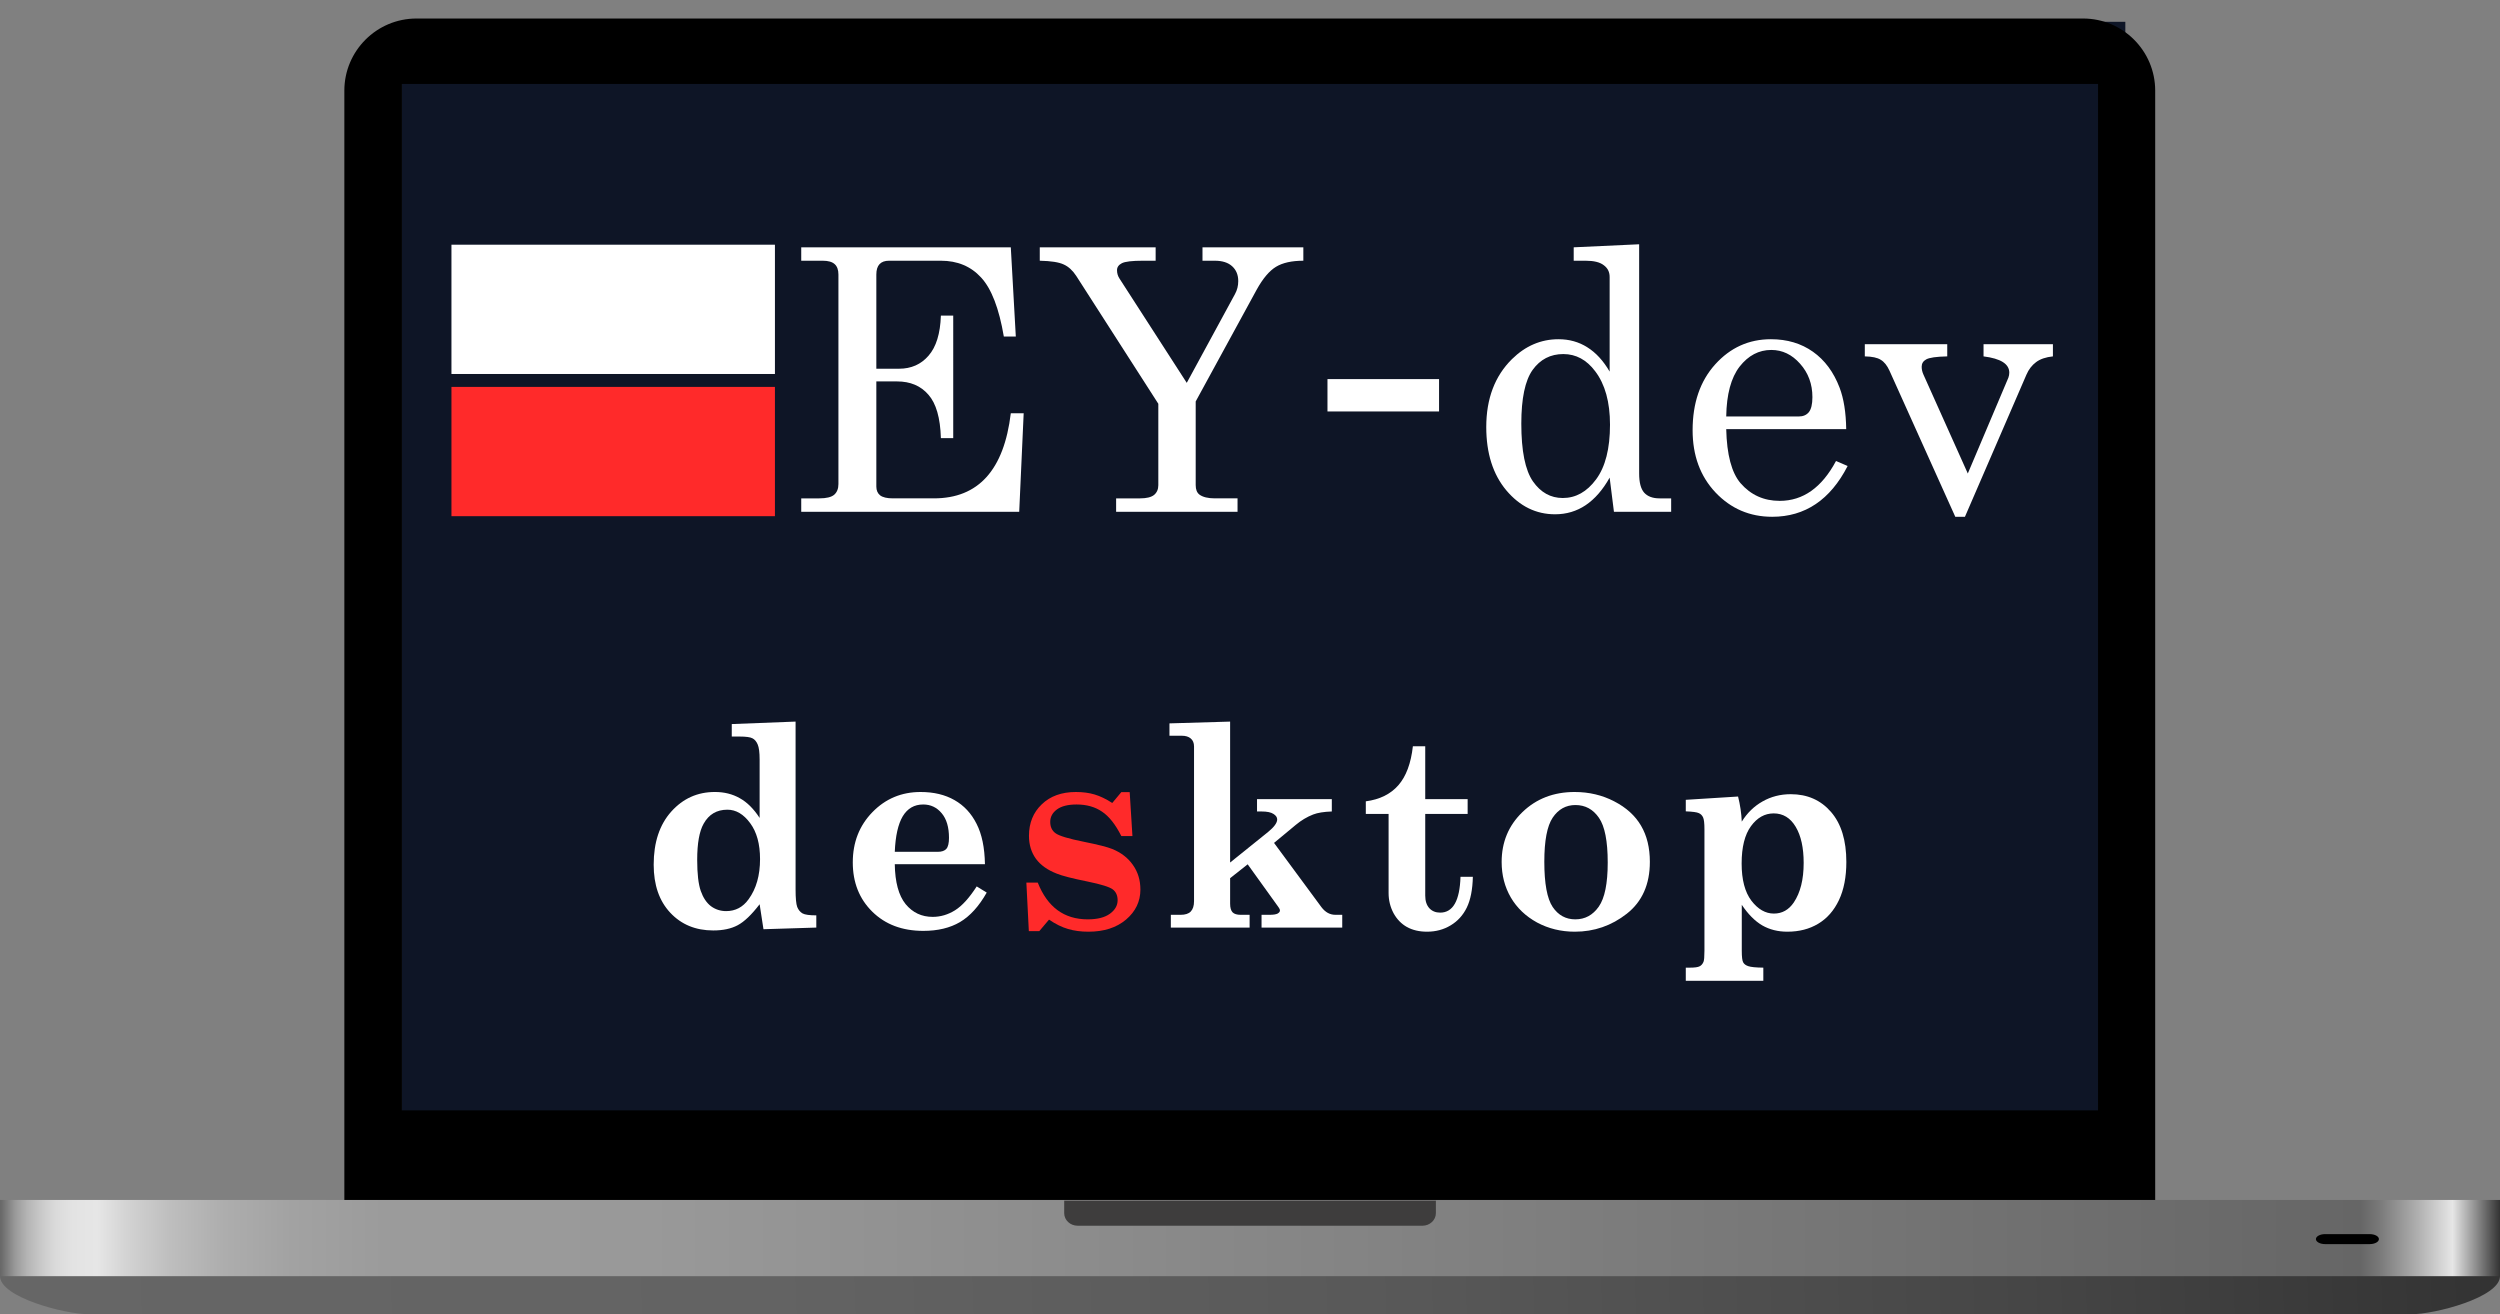 <?xml version="1.0" encoding="UTF-8" standalone="no"?>
<svg
   xmlns:dc="http://purl.org/dc/elements/1.1/"
   xmlns:cc="http://creativecommons.org/ns#"
   xmlns:rdf="http://www.w3.org/1999/02/22-rdf-syntax-ns#"
   xmlns:svg="http://www.w3.org/2000/svg"
   xmlns="http://www.w3.org/2000/svg"
   xmlns:sodipodi="http://sodipodi.sourceforge.net/DTD/sodipodi-0.dtd"
   xmlns:inkscape="http://www.inkscape.org/namespaces/inkscape"
   id="Layer_1"
   version="1.1"
   xml:space="preserve"
   viewBox="0 0 474.406 249.4"
   enable-background="new 0 0 640 480"
   y="0px"
   x="0px"
   sodipodi:docname="macbookpro.svg"
   width="474.406"
   height="249.4"
   inkscape:version="1.0 (4035a4fb49, 2020-05-01)"><rect x="0" y="0" width="474.406" height="249.4" fill="#808080" stroke="none"/><defs
   id="defs83" /><sodipodi:namedview
   inkscape:document-rotation="0"
   pagecolor="#ffffff"
   bordercolor="#666666"
   borderopacity="1"
   objecttolerance="10"
   gridtolerance="10"
   guidetolerance="10"
   inkscape:pageopacity="0"
   inkscape:pageshadow="2"
   inkscape:window-width="1920"
   inkscape:window-height="1027"
   id="namedview81"
   showgrid="false"
   fit-margin-top="0"
   fit-margin-left="0"
   fit-margin-right="0"
   fit-margin-bottom="0"
   inkscape:zoom="1.2668997"
   inkscape:cx="246.80362"
   inkscape:cy="192.96344"
   inkscape:window-x="-8"
   inkscape:window-y="-8"
   inkscape:window-maximized="1"
   inkscape:current-layer="Layer_1" />
				<linearGradient
   id="SVGID_1_"
   y2="352.25"
   gradientUnits="userSpaceOnUse"
   y1="116.71"
   x2="487.74"
   x1="147.44"
   gradientTransform="translate(-82.794,-113.274)">
					<stop
   stop-color="#999"
   offset="0"
   id="stop2" />
					<stop
   stop-color="#4D4D4D"
   offset="1"
   id="stop4" />
				</linearGradient>
				
				<linearGradient
   id="SVGID_2_"
   y2="195.63"
   gradientUnits="userSpaceOnUse"
   y1="282.9"
   x2="154.16"
   x1="491.5"
   gradientTransform="translate(-82.794,-113.274)">
					<stop
   stop-color="#999"
   offset="0"
   id="stop9" />
					<stop
   stop-color="#666"
   offset="1"
   id="stop11" />
				</linearGradient>
				<rect
   style="fill:#0e1526;fill-opacity:1;stroke-width:0.716;stroke-opacity:0"
   id="rect873-7"
   width="327.042"
   height="213.526"
   x="76.267"
   y="4.138" /><path
   id="path16"
   d="M 79.027 5.855 C 72.763 5.855 67.686 10.931 67.686 17.195 L 67.686 233.307 C 67.686 239.57 72.763 244.646 79.027 244.646 L 395.297 244.646 C 401.559 244.646 406.637 239.571 406.637 233.307 L 406.637 17.195 C 406.637 10.931 401.559 5.855 395.297 5.855 L 79.027 5.855 z M 76.246 15.906 L 398.156 15.906 L 398.156 210.756 L 76.246 210.756 L 76.246 15.906 z " /><path
   id="path14"
   style="fill:#000000"
   d="M 79.025 3.514 C 71.48 3.514 65.344 9.651 65.344 17.195 L 65.344 233.305 C 65.344 240.849 71.48 246.986 79.025 246.986 L 395.297 246.986 C 402.84 246.986 408.975 240.849 408.975 233.305 L 408.975 17.195 C 408.975 9.651 402.841 3.514 395.297 3.514 L 79.025 3.514 z M 76.246 15.906 L 398.156 15.906 L 398.156 210.756 L 76.246 210.756 L 76.246 15.906 z " />
				
			<linearGradient
   id="SVGID_3_"
   y2="347.67"
   gradientUnits="userSpaceOnUse"
   y1="362.89"
   x2="555.44"
   x1="85.97"
   gradientTransform="translate(-82.794,-113.274)">
				<stop
   stop-color="#666"
   offset="0"
   id="stop18" />
				<stop
   stop-color="#636363"
   offset=".303"
   id="stop20" />
				<stop
   stop-color="#585858"
   offset=".565"
   id="stop22" />
				<stop
   stop-color="#464646"
   offset=".811"
   id="stop24" />
				<stop
   stop-color="#333"
   offset="1"
   id="stop26" />
			</linearGradient>
			<path
   d="m 474.406,242.166 c 0,3.996 -12.265,7.234 -16.943,7.234 H 16.943 C 12.264,249.4 0,246.162 0,242.166 c 0,-3.992 3.792,-7.228 8.471,-7.228 h 457.46 c 4.68,0 8.47,3.24 8.47,7.23 z"
   fill="url(#SVGID_3_)"
   id="path29"
   style="fill:url(#SVGID_3_)" />
			<linearGradient
   id="SVGID_4_"
   y2="348.21"
   gradientUnits="userSpaceOnUse"
   y1="348.21"
   x2="557.2"
   x1="82.8"
   gradientTransform="translate(-82.794,-113.274)">
				<stop
   stop-color="#666"
   offset="0"
   id="stop31" />
				<stop
   stop-color="#777"
   offset=".002"
   id="stop33" />
				<stop
   stop-color="#999"
   offset=".006"
   id="stop35" />
				<stop
   stop-color="#B5B5B5"
   offset=".011"
   id="stop37" />
				<stop
   stop-color="#CBCBCB"
   offset=".017"
   id="stop39" />
				<stop
   stop-color="#DADADA"
   offset=".022"
   id="stop41" />
				<stop
   stop-color="#E3E3E3"
   offset=".029"
   id="stop43" />
				<stop
   stop-color="#E6E6E6"
   offset=".039"
   id="stop45" />
				<stop
   stop-color="#D4D4D4"
   offset=".05"
   id="stop47" />
				<stop
   stop-color="#BEBEBE"
   offset=".068"
   id="stop49" />
				<stop
   stop-color="#ADADAD"
   offset=".09"
   id="stop51" />
				<stop
   stop-color="#A2A2A2"
   offset=".117"
   id="stop53" />
				<stop
   stop-color="#9B9B9B"
   offset=".154"
   id="stop55" />
				<stop
   stop-color="#999"
   offset=".258"
   id="stop57" />
				<stop
   stop-color="#666"
   offset=".944"
   id="stop59" />
				<stop
   stop-color="#7A7A7A"
   offset=".952"
   id="stop61" />
				<stop
   stop-color="#AFAFAF"
   offset=".967"
   id="stop63" />
				<stop
   stop-color="#E6E6E6"
   offset=".981"
   id="stop65" />
				<stop
   stop-color="#333"
   offset="1"
   id="stop67" />
			</linearGradient>
			<rect
   y="227.706"
   x="0.006"
   fill="url(#SVGID_4_)"
   width="474.4"
   height="14.464"
   id="rect70"
   style="fill:url(#SVGID_4_)" />
			
		<path
   d="m 451.426,235.136 c 0,0.524 -0.786,0.951 -1.758,0.951 h -8.438 c -0.972,0 -1.757,-0.427 -1.757,-0.951 0,-0.526 0.785,-0.949 1.757,-0.949 h 8.438 c 0.97,0 1.76,0.42 1.76,0.95 z"
   id="path74" />
	<path
   d="m 269.926,232.596 h -65.431 c -1.408,0 -2.551,-1.065 -2.551,-2.378 v -2.38 h 70.532 v 2.38 c 0,1.31 -1.15,2.38 -2.55,2.38 z"
   fill="#3e3d3d"
   id="path76" />
<g
   id="g947"><g
     id="g901"
     transform="translate(1.624,-16)"><g
       transform="matrix(0.101,0,0,0.101,154.434,81.946)"
       style="font-style:normal;font-weight:normal;font-size:688.042px;line-height:1.25;font-family:sans-serif;fill:#ffffff;fill-opacity:1;stroke:none;stroke-width:7.167"
       id="text848"
       aria-label="EY-dev"><path
         id="path840"
         style="font-style:normal;font-variant:normal;font-weight:normal;font-stretch:normal;font-size:688.042px;font-family:Century;-inkscape-font-specification:Century;fill:#ffffff;stroke-width:7.167"
         d="M -39.74,-188.27 H 354.003 l 9.407,167.643 h -22.509 q -13.438,-79.286 -42.667,-110.866 -28.892,-31.58 -75.591,-31.58 H 125.216 q -11.759,0 -17.806,6.383 -6.047,6.383 -6.047,19.486 V 39.846 h 42.667 q 34.268,0 55.433,-24.525 21.501,-24.525 23.181,-75.255 h 23.181 V 170.198 h -23.181 Q 220.964,113.085 199.126,88.56 177.625,63.699 140.334,63.699 H 101.362 V 261.242 q 0,10.751 7.055,16.462 7.391,5.711 24.189,5.711 h 76.934 q 125.312,0 144.462,-159.916 h 24.189 l -8.399,185.113 H -39.74 v -25.197 h 33.932 q 19.822,0 27.885,-6.719 8.063,-7.055 8.063,-20.157 v -393.743 q 0,-13.102 -7.055,-19.486 -7.055,-6.383 -22.173,-6.383 H -39.74 Z" /><path
         id="path842"
         style="font-style:normal;font-variant:normal;font-weight:normal;font-stretch:normal;font-size:688.042px;font-family:Century;-inkscape-font-specification:Century;fill:#ffffff;stroke-width:7.167"
         d="m 408.428,-188.27 h 217.701 v 25.197 h -24.189 q -30.236,0 -39.307,4.703 -9.071,4.703 -9.071,13.102 0,8.735 4.703,15.79 L 684.586,66.387 775.294,-100.585 q 6.047,-11.087 6.047,-24.189 0,-17.47 -11.423,-27.885 -11.423,-10.415 -32.588,-10.415 h -23.181 v -25.197 h 189.48 v 25.197 q -32.588,0 -51.402,11.423 -18.814,11.423 -36.283,43.003 L 701.383,101.326 V 258.555 q 0,12.43 7.055,17.806 9.743,7.055 28.892,7.055 h 42.667 v 25.197 H 551.882 v -25.197 h 45.018 q 18.142,0 26.205,-6.383 8.063,-6.719 8.063,-18.478 V 105.694 L 476.964,-134.516 q -10.079,-15.454 -23.517,-21.501 -13.438,-6.383 -45.018,-7.055 z" /><path
         id="path844"
         style="font-size:688.042px;fill:#ffffff;stroke-width:7.167"
         d="M 1158.622,120.14 H 948.985 V 59.331 h 209.638 z" /><path
         id="path846"
         style="font-style:normal;font-variant:normal;font-weight:normal;font-stretch:normal;font-size:688.042px;font-family:'Century Schoolbook';-inkscape-font-specification:'Century Schoolbook';fill:#ffffff;stroke-width:7.167"
         d="m 1411.599,-188.27 122.961,-5.711 v 430.698 q 0,25.197 9.407,35.948 9.743,10.751 28.892,10.751 h 21.837 v 25.197 h -107.507 l -8.063,-64.168 q -19.15,34.268 -45.018,51.738 -25.533,17.134 -57.449,17.134 -53.753,0 -91.716,-45.018 -37.627,-45.018 -37.627,-118.929 0,-79.958 48.378,-127.664 37.963,-37.291 87.349,-37.291 30.236,0 54.089,15.118 24.189,15.118 41.995,45.69 V -132.501 q 0,-14.11 -11.087,-22.173 -10.751,-8.399 -33.932,-8.399 h -22.509 z m -19.485,200.567 q -36.283,0 -57.785,29.9 -21.165,29.9 -21.165,100.787 0,76.934 21.837,108.514 21.837,31.244 56.105,31.244 36.619,0 62.488,-34.94 26.205,-35.276 26.205,-102.803 0,-63.832 -27.884,-100.451 -24.189,-32.252 -59.8,-32.252 z" /><path
         id="path848"
         style="font-style:normal;font-variant:normal;font-weight:normal;font-stretch:normal;font-size:688.042px;font-family:'Century Schoolbook';-inkscape-font-specification:'Century Schoolbook';fill:#ffffff;stroke-width:7.167"
         d="m 1923.599,153.4 h -225.428 q 1.68,71.895 26.877,101.459 28.892,33.26 73.575,33.26 65.848,0 105.827,-74.919 l 21.837,9.407 q -49.05,95.412 -141.774,95.412 -63.16,0 -106.499,-45.69 -43.003,-45.69 -43.003,-116.913 0,-76.598 42.331,-123.633 42.667,-47.37 104.819,-47.37 45.69,0 78.95,23.517 33.26,23.517 50.058,67.528 11.759,30.908 12.431,77.942 z m -225.428,-23.853 h 136.399 q 12.095,0 18.814,-8.063 6.719,-8.399 6.719,-28.22 0,-36.955 -23.181,-62.824 -22.845,-25.869 -54.089,-25.869 -34.94,0 -59.465,31.244 -24.189,31.244 -25.197,93.732 z" /><path
         id="path850"
         style="font-style:normal;font-variant:normal;font-weight:normal;font-stretch:normal;font-size:688.042px;font-family:'Century Schoolbook';-inkscape-font-specification:'Century Schoolbook';fill:#ffffff;stroke-width:7.167"
         d="m 1958.538,-6.18 h 154.877 V 16.665 q -30.908,0.672 -39.643,5.711 -8.399,4.703 -8.399,13.774 0,7.391 3.36,14.782 l 83.318,185.785 76.263,-180.073 q 1.68,-4.703 1.68,-9.407 0,-24.525 -48.378,-30.572 V -6.18 h 130.352 V 16.665 q -19.822,2.016 -31.58,10.751 -11.759,8.735 -18.142,23.517 L 2146.675,318.019 H 2128.533 L 2004.9,43.541 q -6.719,-14.782 -16.462,-20.493 -9.407,-6.047 -29.9,-6.383 z" /></g><g
       id="g1041"
       transform="matrix(1.16,0,0,1.159,36.166,25.813)"><rect
         y="31.598"
         x="41.275"
         height="21.167"
         width="52.917"
         id="rect854"
         style="fill:#ffffff;stroke-width:0.535;stroke-opacity:0" /><rect
         style="fill:#ff2a2a;stroke-width:0.535;stroke-opacity:0"
         id="rect854-9"
         width="52.917"
         height="21.167"
         x="41.275"
         y="54.881" /></g></g><g
     aria-label="desktop"
     id="text911"
     style="font-style:normal;font-weight:normal;font-size:53.333px;line-height:1.25;font-family:sans-serif;letter-spacing:2px;fill:#000000;fill-opacity:1;stroke:none"><path
       d="m 138.862,137.4 12.109,-0.469 v 31.875 q 0,2.448 0.312,3.307 0.339,0.833 1.016,1.224 0.677,0.365 2.604,0.365 v 2.318 l -10.026,0.312 -0.729,-4.74 q -2.292,2.995 -4.167,3.984 -1.849,0.99 -4.635,0.99 -5,0 -8.151,-3.359 -3.151,-3.359 -3.151,-9.115 0,-6.354 3.333,-10.078 3.333,-3.724 8.281,-3.724 2.656,0 4.714,1.172 2.083,1.146 3.776,3.75 v -11.094 q 0,-1.979 -0.365,-2.839 -0.365,-0.859 -0.99,-1.172 -0.599,-0.339 -2.5,-0.339 h -1.432 z m -0.833,16.25 q -3.021,0 -4.505,2.656 -1.224,2.161 -1.224,6.875 0,3.932 0.677,5.885 0.677,1.927 1.927,2.891 1.276,0.938 2.891,0.938 2.656,0 4.271,-2.266 2.161,-2.969 2.161,-7.604 0,-4.297 -1.875,-6.823 -1.875,-2.552 -4.323,-2.552 z"
       style="font-style:normal;font-variant:normal;font-weight:bold;font-stretch:normal;font-size:53.333px;font-family:'Century Schoolbook';-inkscape-font-specification:'Century Schoolbook Bold';fill:#ffffff"
       id="path913" /><path
       d="m 186.904,163.989 h -17.109 q 0.078,5.13 2.057,7.578 2.005,2.422 5.13,2.422 2.24,0 4.245,-1.25 2.005,-1.25 4.115,-4.531 l 1.901,1.172 q -2.214,3.906 -5.078,5.599 -2.839,1.667 -6.953,1.667 -5.99,0 -9.688,-3.646 -3.698,-3.646 -3.698,-9.349 0,-5.703 3.724,-9.531 3.724,-3.828 9.141,-3.828 3.75,0 6.432,1.536 2.708,1.536 4.193,4.505 1.51,2.943 1.589,7.656 z m -17.109,-2.344 h 8.151 q 1.146,0 1.641,-0.573 0.495,-0.573 0.495,-2.083 0,-3.021 -1.38,-4.661 -1.38,-1.667 -3.516,-1.667 -2.526,0 -3.88,2.24 -1.328,2.24 -1.51,6.745 z"
       style="font-style:normal;font-variant:normal;font-weight:bold;font-stretch:normal;font-size:53.333px;font-family:'Century Schoolbook';-inkscape-font-specification:'Century Schoolbook Bold';fill:#ffffff"
       id="path915" /><path
       d="m 211.065,152.374 1.719,-2.057 h 1.589 l 0.521,8.333 h -2.109 q -1.667,-3.307 -3.672,-4.635 -1.979,-1.354 -4.818,-1.354 -2.448,0 -3.724,0.938 -1.276,0.938 -1.276,2.37 0,1.406 0.99,2.135 0.99,0.755 5.417,1.641 4.01,0.807 5.339,1.354 2.526,1.016 3.932,3.021 1.432,2.005 1.432,4.688 0,3.385 -2.734,5.703 -2.708,2.292 -7.135,2.292 -2.135,0 -3.88,-0.521 -1.719,-0.495 -3.594,-1.771 l -1.849,2.188 h -1.979 l -0.469,-9.219 h 2.161 q 2.76,6.979 9.479,6.979 2.76,0 4.219,-1.068 1.458,-1.068 1.458,-2.552 0,-1.354 -0.911,-2.057 -0.911,-0.703 -4.844,-1.51 -4.245,-0.859 -5.781,-1.484 -2.63,-1.016 -3.958,-2.812 -1.328,-1.823 -1.328,-4.375 0,-3.646 2.422,-5.964 2.422,-2.344 6.484,-2.344 1.979,0 3.542,0.469 1.589,0.469 3.359,1.615 z"
       style="font-style:normal;font-variant:normal;font-weight:bold;font-stretch:normal;font-size:53.333px;font-family:'Century Schoolbook';-inkscape-font-specification:'Century Schoolbook Bold';fill:#ff2a2a;fill-opacity:1"
       id="path917" /><path
       d="m 221.92,137.27 11.51,-0.339 v 26.745 l 7.214,-5.807 q 1.719,-1.406 1.719,-2.37 0,-0.599 -0.703,-1.042 -0.703,-0.469 -2.266,-0.469 h -0.859 v -2.344 h 14.193 v 2.344 q -2.266,0.078 -3.542,0.573 -1.745,0.677 -3.307,1.979 l -4.115,3.411 9.01,12.214 q 1.094,1.432 2.63,1.432 h 1.302 v 2.422 h -15.312 v -2.422 h 1.51 q 1.094,0 1.536,-0.234 0.443,-0.26 0.443,-0.573 0,-0.286 -0.26,-0.625 l -5.859,-8.151 -3.333,2.63 v 4.844 q 0,1.146 0.469,1.641 0.469,0.469 1.536,0.469 h 1.693 v 2.422 h -14.948 v -2.422 h 1.849 q 1.328,0 1.927,-0.625 0.625,-0.651 0.625,-1.953 v -29.375 q 0,-0.99 -0.625,-1.51 -0.599,-0.521 -1.719,-0.521 h -2.318 z"
       style="font-style:normal;font-variant:normal;font-weight:bold;font-stretch:normal;font-size:53.333px;font-family:'Century Schoolbook';-inkscape-font-specification:'Century Schoolbook Bold';fill:#ffffff"
       id="path919" /><path
       d="m 268.112,141.619 h 2.344 v 10.026 h 8.047 v 2.812 h -8.047 v 15.495 q 0,1.536 0.781,2.396 0.781,0.833 2.057,0.833 3.646,0 3.854,-6.797 h 2.344 q -0.078,3.62 -1.146,5.833 -1.068,2.188 -3.073,3.385 -1.979,1.198 -4.479,1.198 -2.188,0 -3.802,-0.885 -1.589,-0.885 -2.552,-2.63 -0.938,-1.771 -0.938,-3.828 v -15 h -4.323 v -2.396 q 3.958,-0.521 6.172,-3.047 2.214,-2.526 2.76,-7.396 z"
       style="font-style:normal;font-variant:normal;font-weight:bold;font-stretch:normal;font-size:53.333px;font-family:'Century Schoolbook';-inkscape-font-specification:'Century Schoolbook Bold';fill:#ffffff"
       id="path921" /><path
       d="m 298.81,150.291 q 4.089,0 7.5,1.771 3.438,1.771 5.104,4.635 1.667,2.839 1.667,6.849 0,6.406 -4.375,9.844 -4.349,3.411 -9.87,3.411 -3.906,0 -7.161,-1.745 -3.229,-1.771 -4.974,-4.74 -1.745,-2.995 -1.745,-6.745 0,-5.651 3.932,-9.453 3.958,-3.828 9.922,-3.828 z m 0.156,2.474 q -2.708,0 -4.323,2.396 -1.589,2.37 -1.589,8.359 0,6.224 1.589,8.594 1.589,2.344 4.297,2.344 2.76,0 4.453,-2.422 1.693,-2.422 1.693,-8.359 0,-6.094 -1.667,-8.49 -1.667,-2.422 -4.453,-2.422 z"
       style="font-style:normal;font-variant:normal;font-weight:bold;font-stretch:normal;font-size:53.333px;font-family:'Century Schoolbook';-inkscape-font-specification:'Century Schoolbook Bold';fill:#ffffff"
       id="path923" /><path
       d="m 319.899,151.775 9.922,-0.625 q 0.599,2.396 0.703,4.766 1.536,-2.474 3.932,-3.828 2.422,-1.38 5.365,-1.38 4.714,0 7.63,3.359 2.917,3.359 2.917,9.505 0,4.271 -1.406,7.24 -1.406,2.969 -3.932,4.479 -2.5,1.51 -5.859,1.51 -2.682,0 -4.766,-1.198 -2.083,-1.224 -3.88,-3.906 v 8.724 q 0,1.719 0.26,2.188 0.26,0.495 0.964,0.729 0.729,0.26 2.865,0.286 v 2.5 h -14.714 v -2.5 h 0.781 q 1.38,0 1.849,-0.26 0.469,-0.234 0.729,-0.833 0.182,-0.417 0.182,-2.109 v -23.073 q 0,-1.693 -0.26,-2.24 -0.26,-0.573 -0.807,-0.807 -0.521,-0.26 -2.474,-0.339 z m 16.667,2.578 q -2.526,0 -4.297,2.422 -1.771,2.422 -1.771,7.083 0,4.609 1.849,7.057 1.875,2.448 4.271,2.448 2.344,0 3.776,-2.109 1.875,-2.786 1.875,-7.5 0,-4.323 -1.51,-6.849 -1.51,-2.552 -4.193,-2.552 z"
       style="font-style:normal;font-variant:normal;font-weight:bold;font-stretch:normal;font-size:53.333px;font-family:'Century Schoolbook';-inkscape-font-specification:'Century Schoolbook Bold';fill:#ffffff"
       id="path925" /></g></g></svg>

